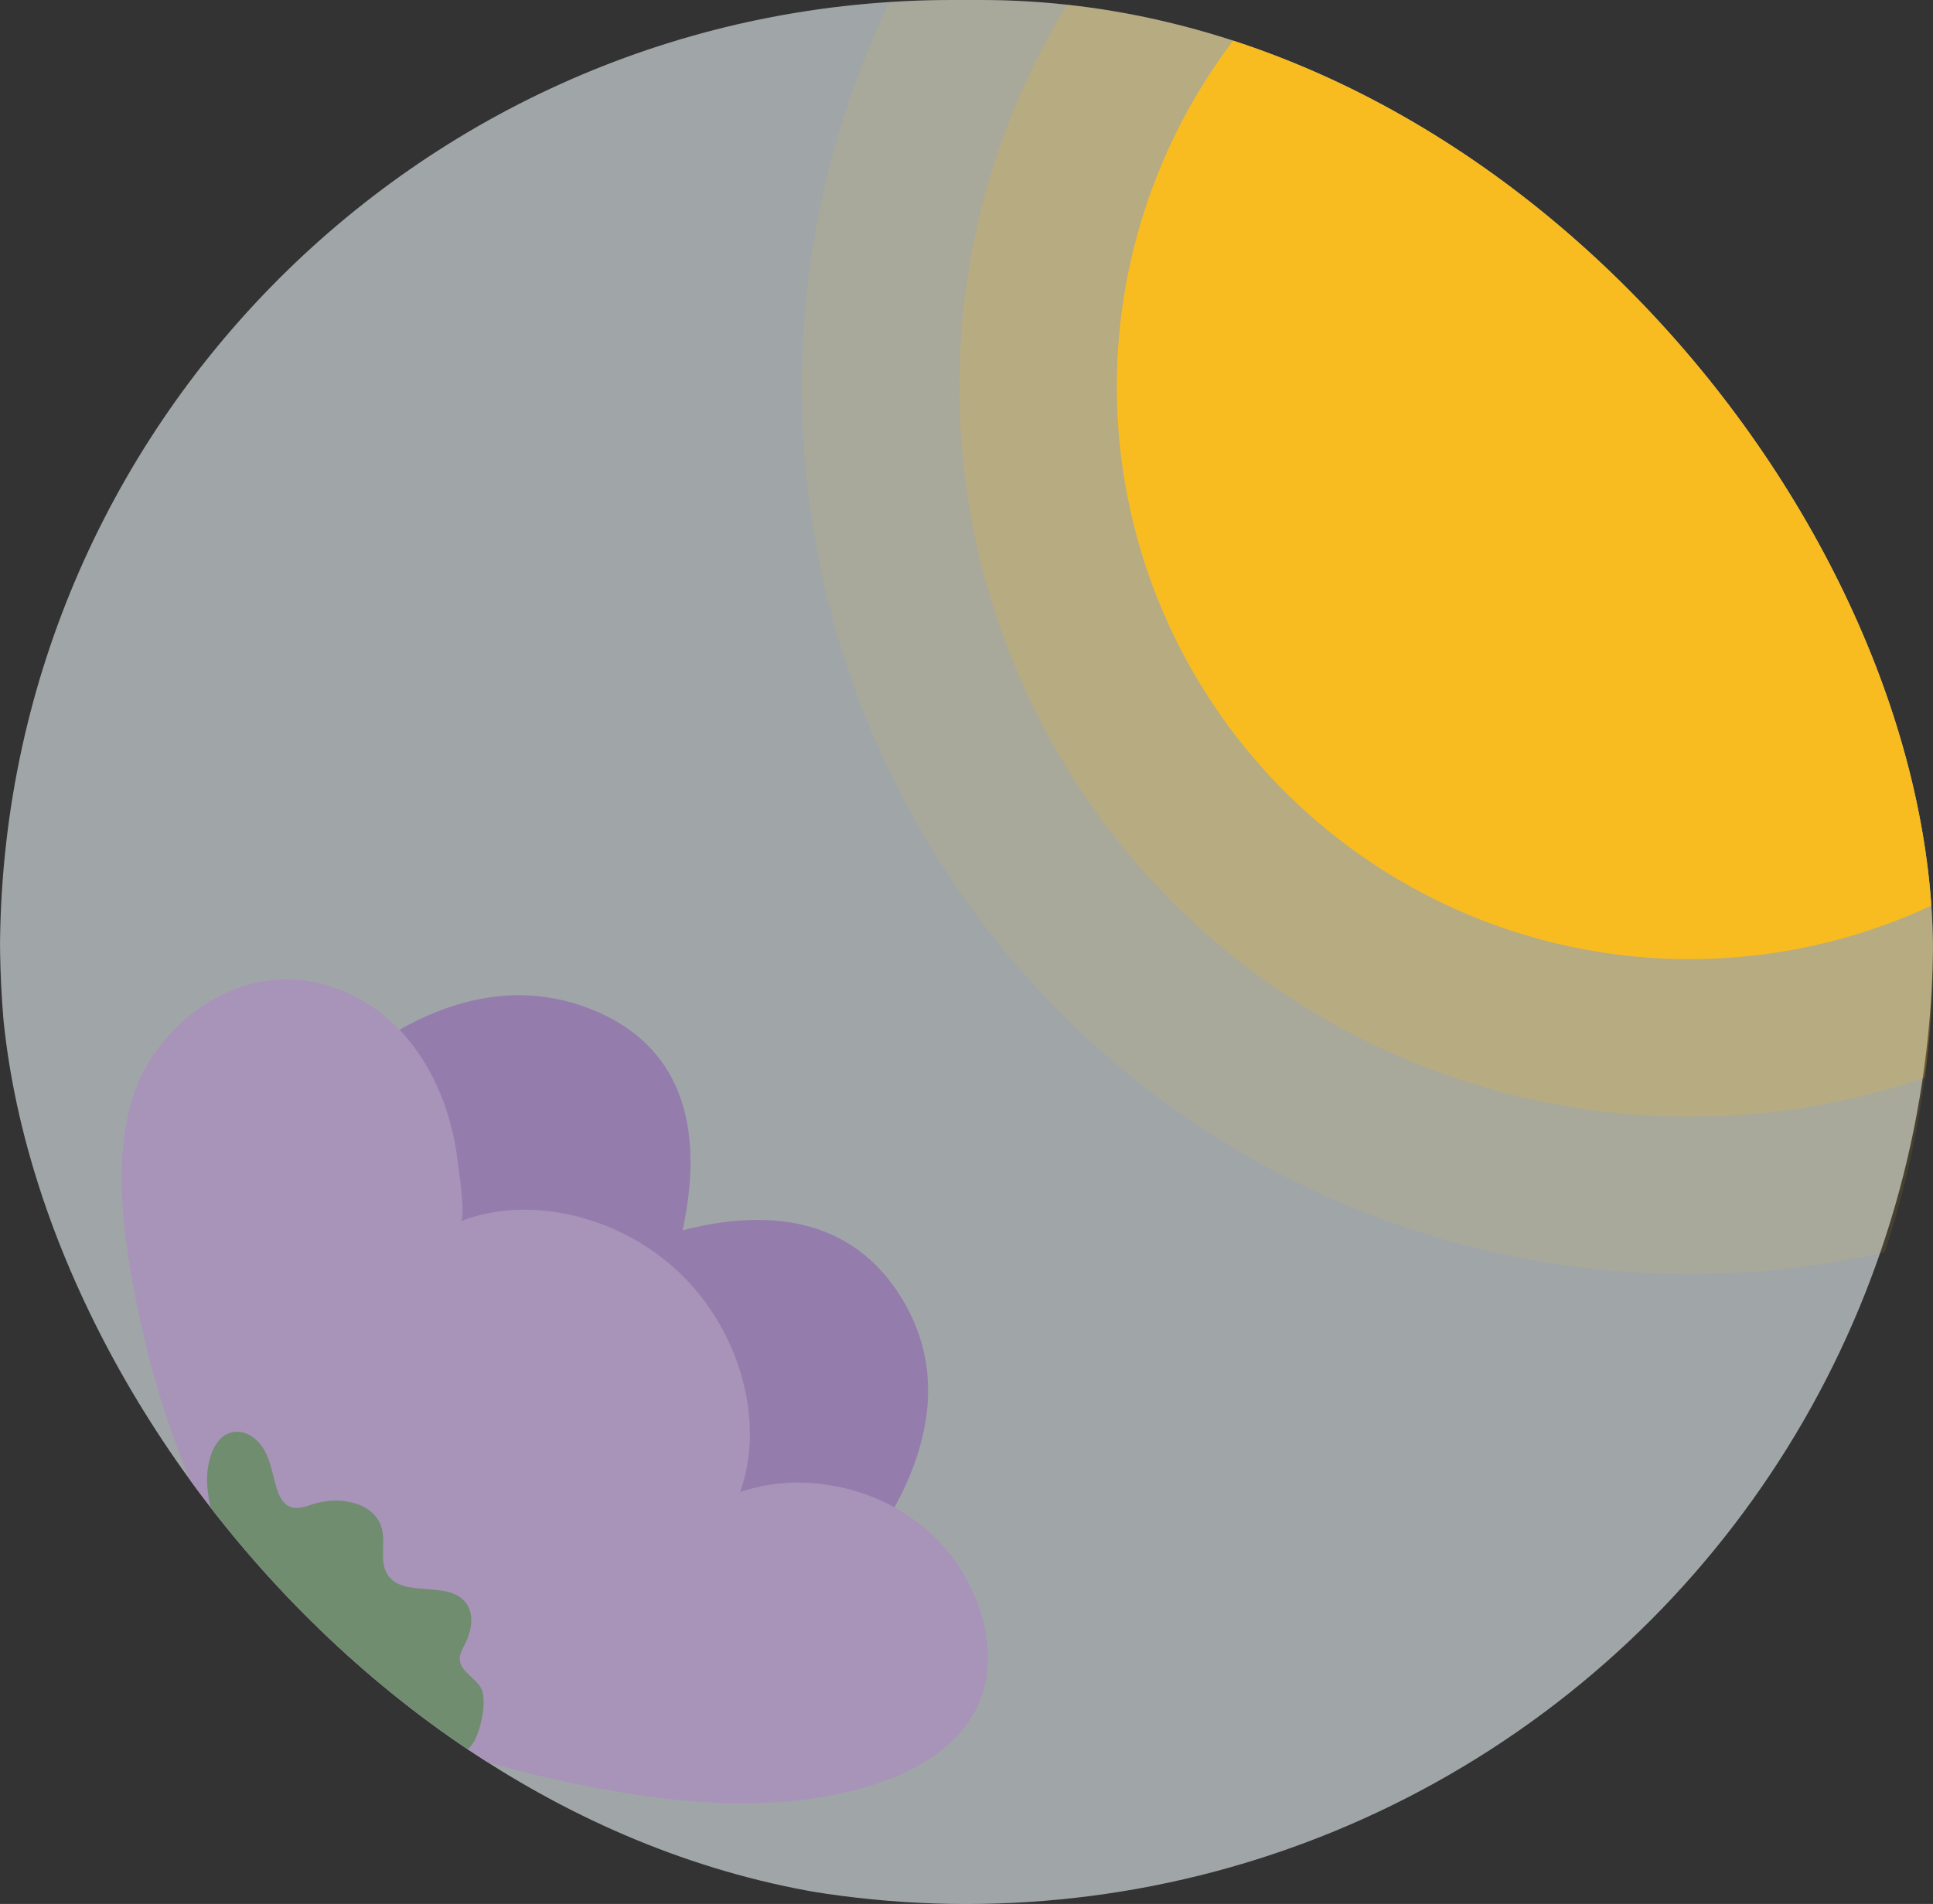 <svg width="135" height="133" viewBox="0 0 135 133" fill="none" xmlns="http://www.w3.org/2000/svg">
<rect x="0" y="0" width="135" height="133" fill="#333333" stroke="none"/>
<g clip-path="url(#clip0_1001_673)">
<circle cx="67.5" cy="65.5" r="67.5" fill="#EAF3F7" fill-opacity="0.6"/>
<path fill-rule="evenodd" clip-rule="evenodd" d="M63.149 90.977C59.461 84.61 52.989 84.558 47.673 85.942C48.895 80.32 48.575 73.664 41.723 70.681C28.742 65.03 17.249 81.823 17.249 81.823L41.069 93.601L52.818 116.395C52.818 116.395 70.172 103.097 63.149 90.977Z" fill="#947DAC"/>
<path fill-rule="evenodd" clip-rule="evenodd" d="M68.391 118.919C70.034 115.026 68.193 109.731 64.519 106.689C60.845 103.649 55.739 102.84 51.697 104.218C53.442 99.345 51.718 93.031 47.536 88.984C43.356 84.938 36.984 83.417 32.165 85.315C32.542 85.165 32.043 81.716 31.985 81.248C31.808 79.811 31.496 78.366 30.977 76.966C29.901 74.049 27.973 71.362 25.146 69.804C19.401 66.639 13.79 69.282 10.725 73.671C7.218 78.699 8.567 86.802 9.955 92.951C11.918 101.638 15.979 111.601 23.392 117.689C28.201 121.637 34.159 123.349 39.873 124.542C45.683 125.754 51.541 126.459 57.169 125.568C61.499 124.882 66.642 123.068 68.391 118.919Z" fill="#A893B9"/>
<path fill-rule="evenodd" clip-rule="evenodd" d="M14.461 103.424C14.448 101.972 14.998 100.131 16.447 100.019C17.33 99.95 18.119 100.631 18.526 101.418C18.933 102.203 19.06 103.098 19.317 103.945C19.482 104.487 19.755 105.067 20.286 105.269C20.795 105.46 21.353 105.237 21.87 105.068C23.668 104.483 26.149 104.92 26.657 106.742C26.952 107.806 26.467 109.06 27.065 109.991C28.14 111.664 31.232 110.371 32.493 111.908C33.147 112.705 32.953 113.909 32.484 114.827C32.311 115.166 32.101 115.51 32.11 115.892C32.134 116.776 33.246 117.199 33.633 117.996C34.061 118.873 33.469 121.797 32.587 122.217C31.598 122.69 23.425 120.291 20.023 116.765C16.621 113.237 14.484 105.974 14.461 103.424Z" fill="#708D6F"/>
<circle cx="118" cy="27" r="62" fill="#F9BC20" fill-opacity="0.1"/>
<circle cx="118" cy="27" r="51" fill="#F9BC20" fill-opacity="0.2"/>
<circle cx="118" cy="27" r="40" fill="#F9BC20"/>
</g>
<defs>
<clipPath id="clip0_1001_673">
<rect width="135" height="133" rx="66.5" fill="white"/>
</clipPath>
</defs>
</svg>
